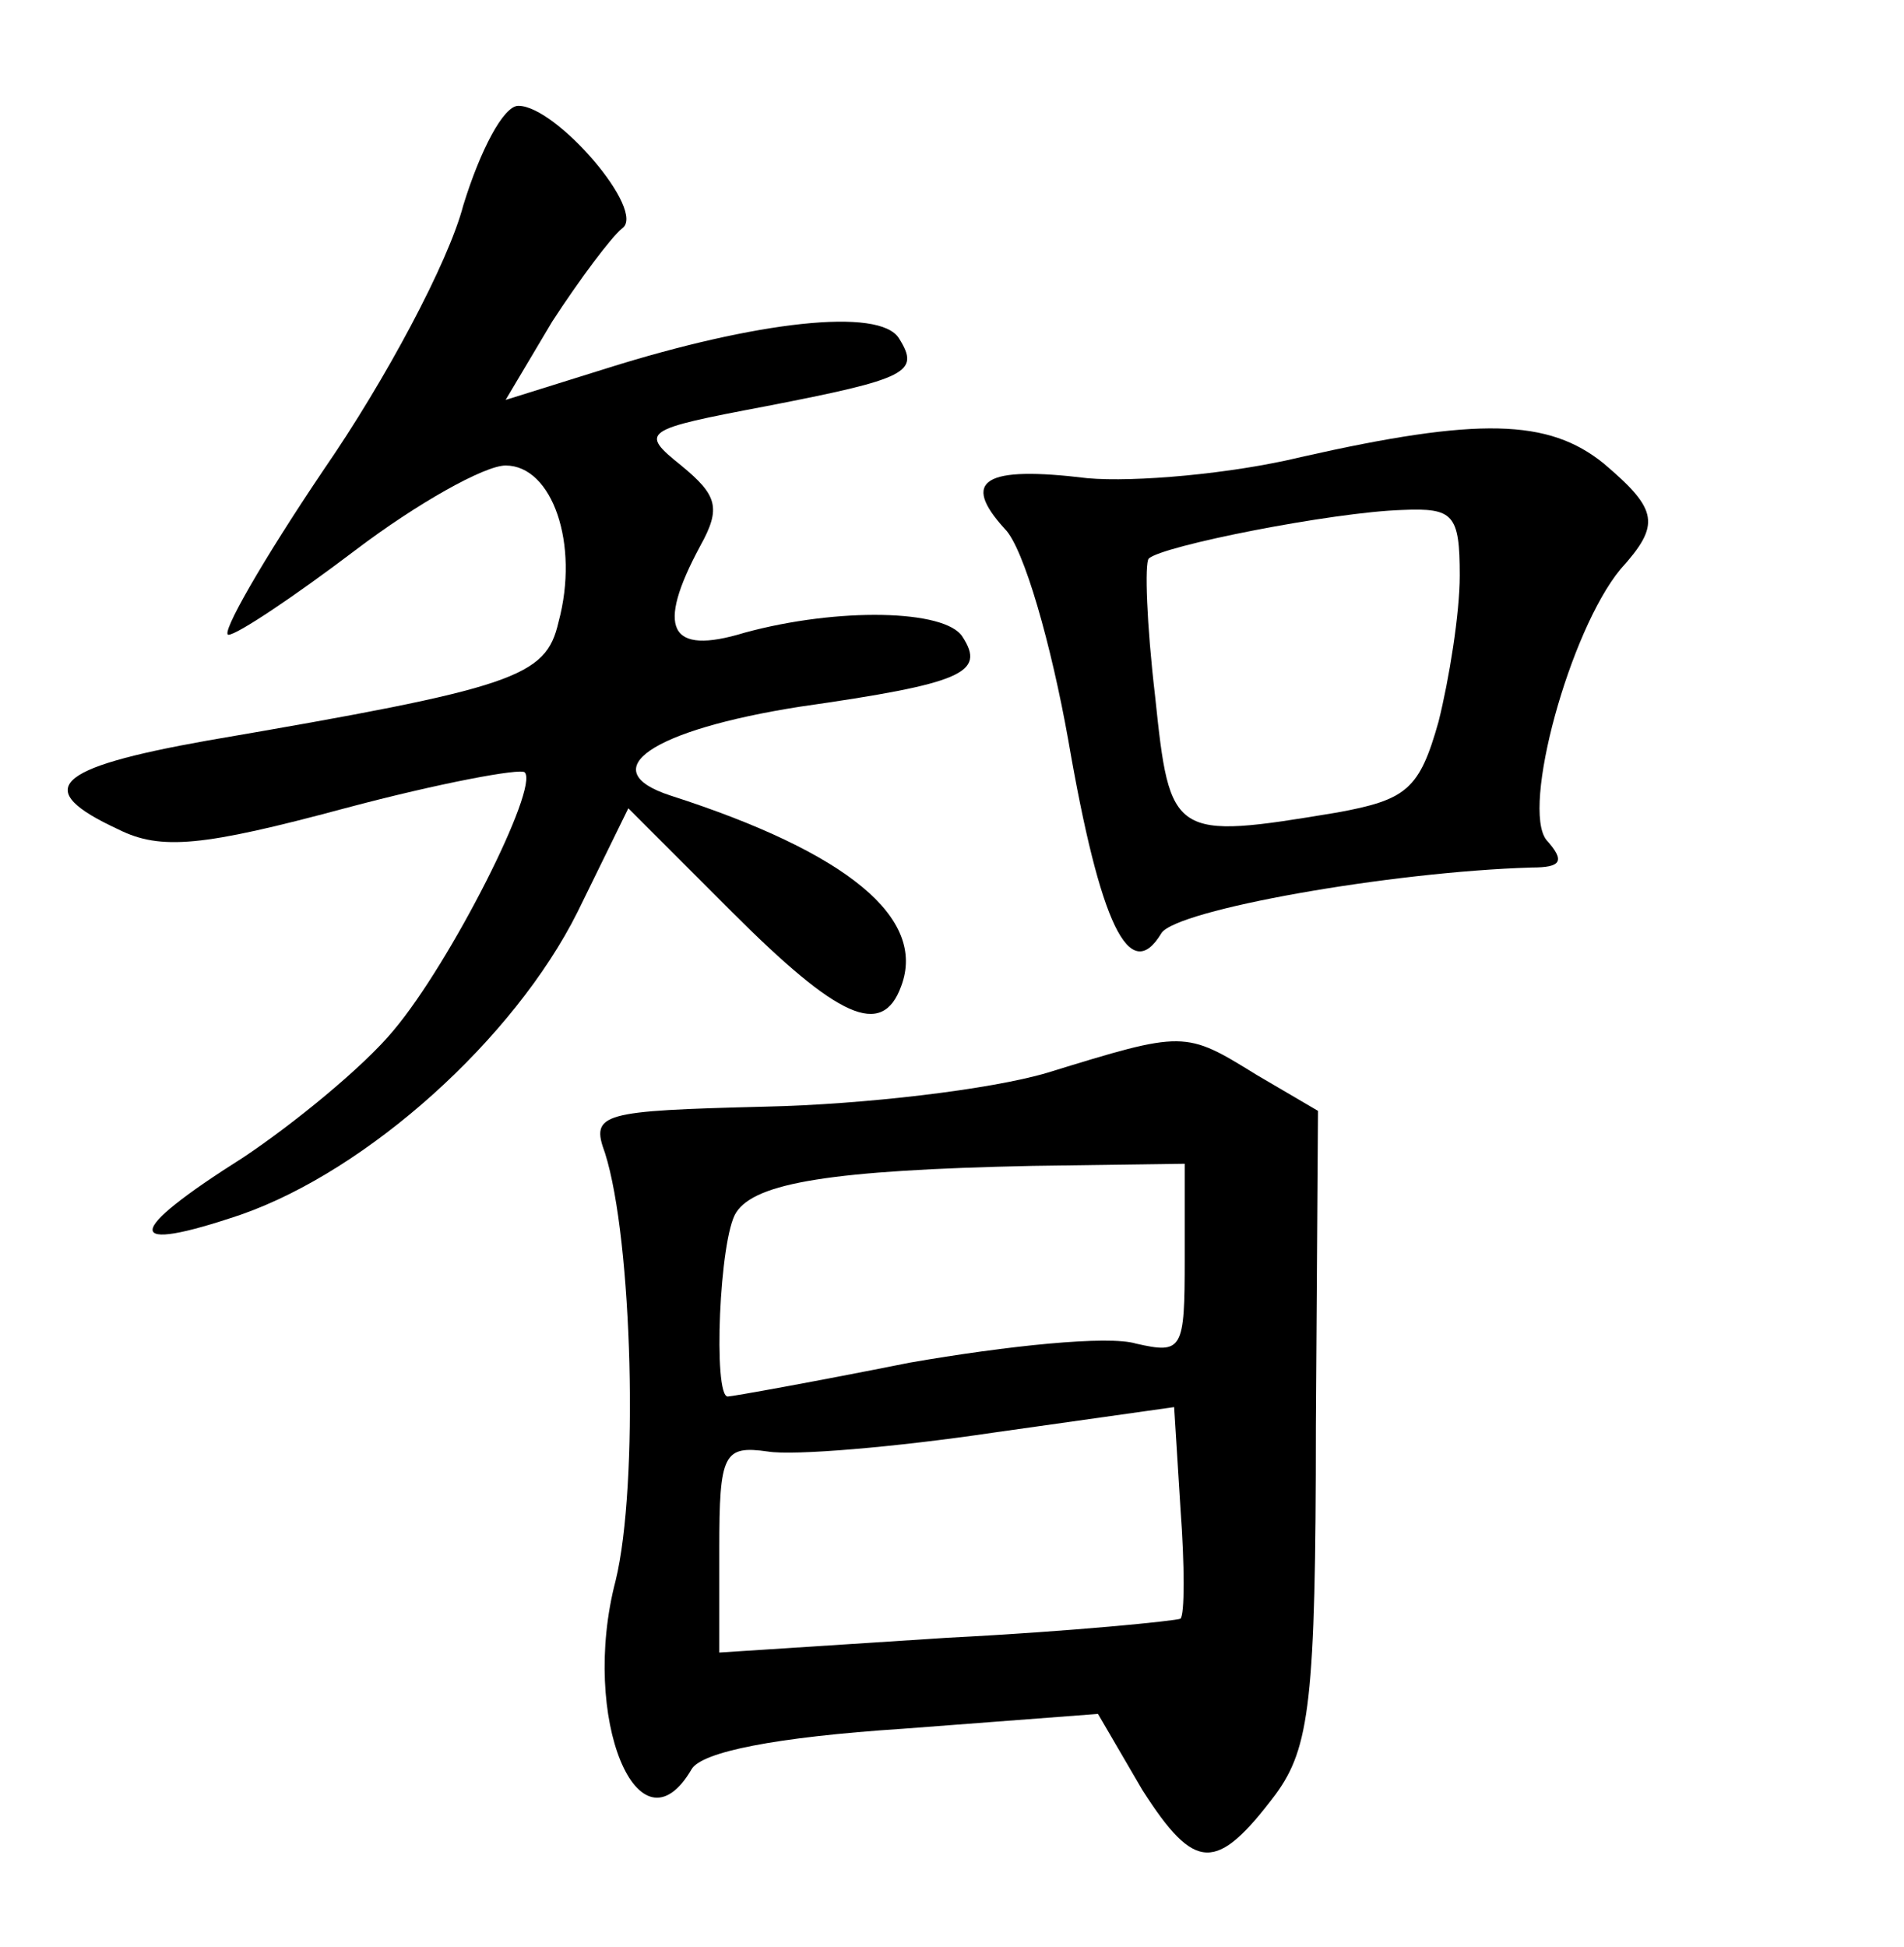 <?xml version="1.0" standalone="no"?>
<!DOCTYPE svg PUBLIC "-//W3C//DTD SVG 20010904//EN"
 "http://www.w3.org/TR/2001/REC-SVG-20010904/DTD/svg10.dtd">
<svg version="1.0" xmlns="http://www.w3.org/2000/svg"
 width="90pt" height="92pt" viewBox="0 0 90 92"
 preserveAspectRatio="xMidYMid meet">
<g transform="translate(0,92) scale(0.1,-0.1)"
fill="#000000" stroke="none">
<path d="M219 823 c-7 -27 -37 -83 -66 -125 -29 -43 -49 -78 -45 -78 4 0 31
18 60 40 29 22 61 40 71 40 22 0 35 -37 25 -74 -6 -26 -20 -31 -166 -56 -73
-13 -83 -23 -42 -42 20 -10 40 -8 107 10 45 12 83 19 85 17 7 -7 -35 -90 -62
-122 -14 -17 -47 -44 -71 -60 -57 -36 -57 -46 -1 -27 60 21 129 83 159 143
l24 49 49 -49 c50 -50 71 -60 80 -35 12 32 -25 63 -109 90 -37 12 -9 31 61 42
77 11 88 16 77 33 -8 13 -59 14 -103 2 -36 -11 -42 2 -21 41 10 18 8 24 -9 38
-20 16 -18 17 40 28 67 13 73 16 63 32 -9 15 -68 8 -138 -14 l-48 -15 22 37
c13 20 28 40 33 44 12 8 -31 58 -49 58 -7 0 -18 -21 -26 -47z"/>
<path d="M615 704 c-33 -8 -79 -12 -101 -10 -49 6 -60 -1 -39 -24 9 -9 22 -55
30 -100 15 -87 29 -116 44 -91 7 11 108 29 175 31 14 0 16 3 7 13 -12 15 11
99 35 128 19 21 18 28 -8 50 -26 21 -59 22 -143 3z m75 -56 c0 -18 -5 -49 -10
-69 -9 -32 -15 -37 -48 -43 -78 -13 -79 -12 -86 55 -4 34 -5 63 -3 65 6 6 87
22 120 23 24 1 27 -2 27 -31z"/>
<path d="M495 413 c-27 -8 -87 -15 -133 -16 -78 -2 -83 -3 -76 -22 13 -41 16
-157 5 -202 -17 -65 11 -132 36 -89 5 8 39 15 100 19 l92 7 21 -36 c25 -39 35
-39 63 -2 16 22 19 44 19 174 l1 149 -29 17 c-34 21 -34 21 -99 1z m65 -88 c0
-43 -1 -45 -23 -40 -13 4 -61 -1 -107 -9 -45 -9 -84 -16 -86 -16 -7 0 -4 75 4
87 9 14 45 20 140 22 l72 1 0 -45z m-2 -170 c-2 -1 -51 -6 -110 -9 l-108 -7 0
49 c0 45 2 49 23 46 12 -2 60 2 107 9 l85 12 3 -48 c2 -27 2 -50 0 -52z"/>
</g>
</svg>
